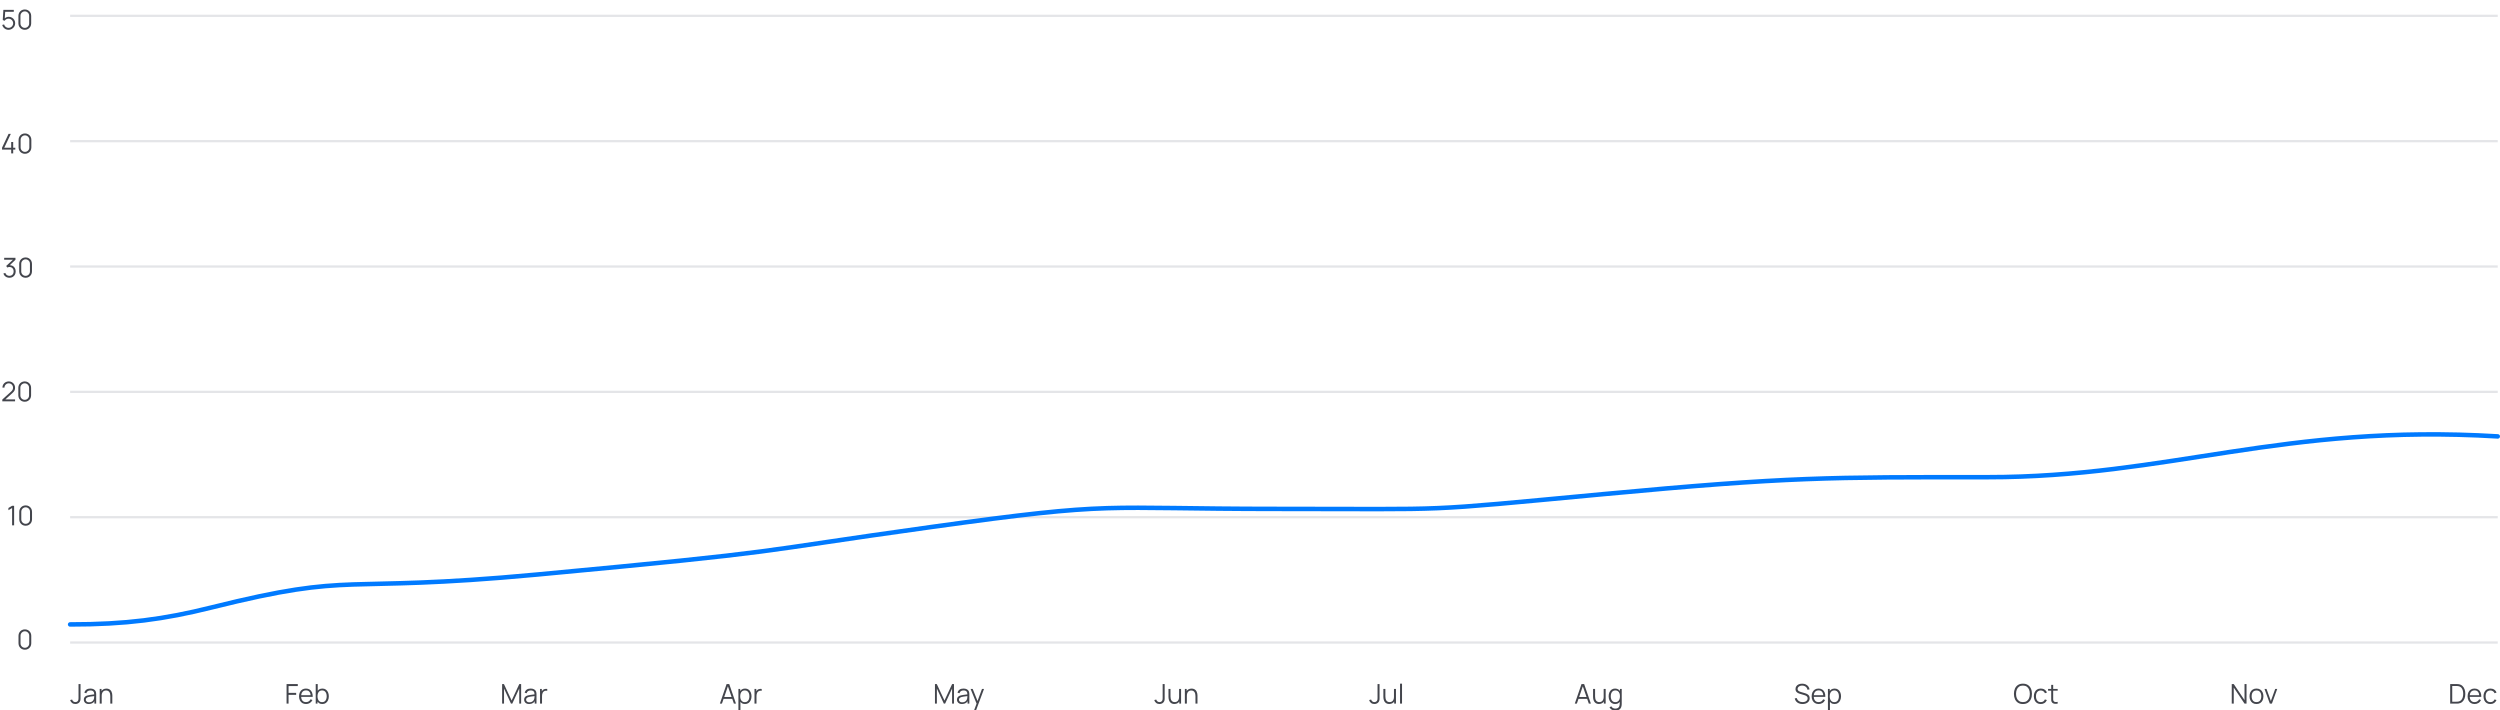 <svg width="1105" height="314" viewBox="0 0 1105 314" fill="none" xmlns="http://www.w3.org/2000/svg">
<path d="M3.765 13.18C3.317 13.18 2.903 13.088 2.523 12.904C2.143 12.72 1.819 12.466 1.551 12.142C1.283 11.818 1.091 11.446 0.975 11.026L1.821 10.798C1.897 11.11 2.035 11.38 2.235 11.608C2.435 11.832 2.669 12.006 2.937 12.13C3.209 12.254 3.493 12.316 3.789 12.316C4.173 12.316 4.517 12.224 4.821 12.04C5.129 11.852 5.373 11.604 5.553 11.296C5.733 10.988 5.823 10.65 5.823 10.282C5.823 9.902 5.729 9.56 5.541 9.256C5.353 8.948 5.105 8.704 4.797 8.524C4.489 8.344 4.153 8.254 3.789 8.254C3.381 8.254 3.029 8.344 2.733 8.524C2.437 8.7 2.201 8.922 2.025 9.19L1.221 8.854L1.485 4.36H6.099V5.206H1.875L2.313 4.792L2.079 8.626L1.857 8.332C2.105 8.048 2.405 7.826 2.757 7.666C3.109 7.506 3.479 7.426 3.867 7.426C4.399 7.426 4.879 7.554 5.307 7.81C5.735 8.062 6.075 8.404 6.327 8.836C6.579 9.268 6.705 9.75 6.705 10.282C6.705 10.81 6.571 11.294 6.303 11.734C6.035 12.17 5.679 12.52 5.235 12.784C4.791 13.048 4.301 13.18 3.765 13.18ZM10.961 13.18C10.429 13.18 9.949 13.056 9.521 12.808C9.097 12.56 8.761 12.224 8.513 11.8C8.265 11.372 8.141 10.892 8.141 10.36V7C8.141 6.468 8.265 5.99 8.513 5.566C8.761 5.138 9.097 4.8 9.521 4.552C9.949 4.304 10.429 4.18 10.961 4.18C11.493 4.18 11.971 4.304 12.395 4.552C12.823 4.8 13.161 5.138 13.409 5.566C13.657 5.99 13.781 6.468 13.781 7V10.36C13.781 10.892 13.657 11.372 13.409 11.8C13.161 12.224 12.823 12.56 12.395 12.808C11.971 13.056 11.493 13.18 10.961 13.18ZM10.961 12.328C11.317 12.328 11.641 12.242 11.933 12.07C12.225 11.894 12.457 11.66 12.629 11.368C12.801 11.076 12.887 10.754 12.887 10.402V6.958C12.887 6.602 12.801 6.278 12.629 5.986C12.457 5.694 12.225 5.462 11.933 5.29C11.641 5.114 11.317 5.026 10.961 5.026C10.605 5.026 10.281 5.114 9.989 5.29C9.697 5.462 9.465 5.694 9.293 5.986C9.121 6.278 9.035 6.602 9.035 6.958V10.402C9.035 10.754 9.121 11.076 9.293 11.368C9.465 11.66 9.697 11.894 9.989 12.07C10.281 12.242 10.605 12.328 10.961 12.328Z" fill="#43454C"/>
<path d="M4.943 67.801V66.127H0.899V65.287L3.791 59.161H4.781L1.889 65.287H4.943V62.767H5.831V65.287H6.773V66.127H5.831V67.801H4.943ZM11.037 67.981C10.505 67.981 10.025 67.857 9.597 67.609C9.173 67.361 8.837 67.025 8.589 66.601C8.341 66.173 8.217 65.693 8.217 65.161V61.801C8.217 61.269 8.341 60.791 8.589 60.367C8.837 59.939 9.173 59.601 9.597 59.353C10.025 59.105 10.505 58.981 11.037 58.981C11.569 58.981 12.047 59.105 12.471 59.353C12.899 59.601 13.237 59.939 13.485 60.367C13.733 60.791 13.857 61.269 13.857 61.801V65.161C13.857 65.693 13.733 66.173 13.485 66.601C13.237 67.025 12.899 67.361 12.471 67.609C12.047 67.857 11.569 67.981 11.037 67.981ZM11.037 67.129C11.393 67.129 11.717 67.043 12.009 66.871C12.301 66.695 12.533 66.461 12.705 66.169C12.877 65.877 12.963 65.555 12.963 65.203V61.759C12.963 61.403 12.877 61.079 12.705 60.787C12.533 60.495 12.301 60.263 12.009 60.091C11.717 59.915 11.393 59.827 11.037 59.827C10.681 59.827 10.357 59.915 10.065 60.091C9.773 60.263 9.541 60.495 9.369 60.787C9.197 61.079 9.111 61.403 9.111 61.759V65.203C9.111 65.555 9.197 65.877 9.369 66.169C9.541 66.461 9.773 66.695 10.065 66.871C10.357 67.043 10.681 67.129 11.037 67.129Z" fill="#43454C"/>
<path d="M4.183 122.774C3.755 122.774 3.361 122.698 3.001 122.546C2.641 122.394 2.331 122.178 2.071 121.898C1.811 121.614 1.621 121.276 1.501 120.884L2.341 120.632C2.485 121.06 2.721 121.384 3.049 121.604C3.381 121.824 3.755 121.93 4.171 121.922C4.555 121.914 4.885 121.828 5.161 121.664C5.441 121.5 5.655 121.272 5.803 120.98C5.951 120.688 6.025 120.35 6.025 119.966C6.025 119.378 5.853 118.906 5.509 118.55C5.169 118.19 4.719 118.01 4.159 118.01C4.003 118.01 3.839 118.032 3.667 118.076C3.495 118.116 3.335 118.174 3.187 118.25L2.743 117.548L6.103 114.446L6.247 114.806H1.843V113.96H6.835V114.818L3.907 117.614L3.895 117.266C4.495 117.19 5.023 117.258 5.479 117.47C5.935 117.682 6.291 118.006 6.547 118.442C6.807 118.874 6.937 119.382 6.937 119.966C6.937 120.518 6.817 121.006 6.577 121.43C6.341 121.85 6.015 122.18 5.599 122.42C5.183 122.656 4.711 122.774 4.183 122.774ZM11.314 122.78C10.782 122.78 10.302 122.656 9.874 122.408C9.45 122.16 9.114 121.824 8.866 121.4C8.618 120.972 8.494 120.492 8.494 119.96V116.6C8.494 116.068 8.618 115.59 8.866 115.166C9.114 114.738 9.45 114.4 9.874 114.152C10.302 113.904 10.782 113.78 11.314 113.78C11.846 113.78 12.324 113.904 12.748 114.152C13.176 114.4 13.514 114.738 13.762 115.166C14.01 115.59 14.134 116.068 14.134 116.6V119.96C14.134 120.492 14.01 120.972 13.762 121.4C13.514 121.824 13.176 122.16 12.748 122.408C12.324 122.656 11.846 122.78 11.314 122.78ZM11.314 121.928C11.67 121.928 11.994 121.842 12.286 121.67C12.578 121.494 12.81 121.26 12.982 120.968C13.154 120.676 13.24 120.354 13.24 120.002V116.558C13.24 116.202 13.154 115.878 12.982 115.586C12.81 115.294 12.578 115.062 12.286 114.89C11.994 114.714 11.67 114.626 11.314 114.626C10.958 114.626 10.634 114.714 10.342 114.89C10.05 115.062 9.818 115.294 9.646 115.586C9.474 115.878 9.388 116.202 9.388 116.558V120.002C9.388 120.354 9.474 120.676 9.646 120.968C9.818 121.26 10.05 121.494 10.342 121.67C10.634 121.842 10.958 121.928 11.314 121.928Z" fill="#43454C"/>
<path d="M1.016 177.394L1.022 176.59L4.928 173.062C5.264 172.758 5.486 172.47 5.594 172.198C5.706 171.922 5.762 171.634 5.762 171.334C5.762 170.978 5.678 170.656 5.51 170.368C5.342 170.08 5.116 169.852 4.832 169.684C4.548 169.512 4.23 169.426 3.878 169.426C3.51 169.426 3.182 169.514 2.894 169.69C2.606 169.866 2.378 170.098 2.21 170.386C2.046 170.674 1.966 170.988 1.97 171.328H1.07C1.07 170.804 1.194 170.334 1.442 169.918C1.69 169.502 2.026 169.176 2.45 168.94C2.874 168.7 3.354 168.58 3.89 168.58C4.414 168.58 4.884 168.704 5.3 168.952C5.72 169.196 6.05 169.528 6.29 169.948C6.534 170.364 6.656 170.828 6.656 171.34C6.656 171.7 6.612 172.018 6.524 172.294C6.44 172.566 6.306 172.82 6.122 173.056C5.942 173.288 5.712 173.528 5.432 173.776L1.964 176.908L1.826 176.548H6.656V177.394H1.016ZM10.92 177.58C10.388 177.58 9.908 177.456 9.48 177.208C9.056 176.96 8.72 176.624 8.472 176.2C8.224 175.772 8.1 175.292 8.1 174.76V171.4C8.1 170.868 8.224 170.39 8.472 169.966C8.72 169.538 9.056 169.2 9.48 168.952C9.908 168.704 10.388 168.58 10.92 168.58C11.452 168.58 11.93 168.704 12.354 168.952C12.782 169.2 13.12 169.538 13.368 169.966C13.616 170.39 13.74 170.868 13.74 171.4V174.76C13.74 175.292 13.616 175.772 13.368 176.2C13.12 176.624 12.782 176.96 12.354 177.208C11.93 177.456 11.452 177.58 10.92 177.58ZM10.92 176.728C11.276 176.728 11.6 176.642 11.892 176.47C12.184 176.294 12.416 176.06 12.588 175.768C12.76 175.476 12.846 175.154 12.846 174.802V171.358C12.846 171.002 12.76 170.678 12.588 170.386C12.416 170.094 12.184 169.862 11.892 169.69C11.6 169.514 11.276 169.426 10.92 169.426C10.564 169.426 10.24 169.514 9.948 169.69C9.656 169.862 9.424 170.094 9.252 170.386C9.08 170.678 8.994 171.002 8.994 171.358V174.802C8.994 175.154 9.08 175.476 9.252 175.768C9.424 176.06 9.656 176.294 9.948 176.47C10.24 176.642 10.564 176.728 10.92 176.728Z" fill="#43454C"/>
<path d="M5.346 232.199V224.543L3.72 225.521V224.531L5.346 223.559H6.24V232.199H5.346ZM11.336 232.379C10.804 232.379 10.324 232.255 9.896 232.007C9.472 231.759 9.136 231.423 8.888 230.999C8.64 230.571 8.516 230.091 8.516 229.559V226.199C8.516 225.667 8.64 225.189 8.888 224.765C9.136 224.337 9.472 223.999 9.896 223.751C10.324 223.503 10.804 223.379 11.336 223.379C11.868 223.379 12.346 223.503 12.77 223.751C13.198 223.999 13.536 224.337 13.784 224.765C14.032 225.189 14.156 225.667 14.156 226.199V229.559C14.156 230.091 14.032 230.571 13.784 230.999C13.536 231.423 13.198 231.759 12.77 232.007C12.346 232.255 11.868 232.379 11.336 232.379ZM11.336 231.527C11.692 231.527 12.016 231.441 12.308 231.269C12.6 231.093 12.832 230.859 13.004 230.567C13.176 230.275 13.262 229.953 13.262 229.601V226.157C13.262 225.801 13.176 225.477 13.004 225.185C12.832 224.893 12.6 224.661 12.308 224.489C12.016 224.313 11.692 224.225 11.336 224.225C10.98 224.225 10.656 224.313 10.364 224.489C10.072 224.661 9.84 224.893 9.668 225.185C9.496 225.477 9.41 225.801 9.41 226.157V229.601C9.41 229.953 9.496 230.275 9.668 230.567C9.84 230.859 10.072 231.093 10.364 231.269C10.656 231.441 10.98 231.527 11.336 231.527Z" fill="#43454C"/>
<path d="M10.998 287.18C10.466 287.18 9.986 287.056 9.558 286.808C9.134 286.56 8.798 286.224 8.55 285.8C8.302 285.372 8.178 284.892 8.178 284.36V281C8.178 280.468 8.302 279.99 8.55 279.566C8.798 279.138 9.134 278.8 9.558 278.552C9.986 278.304 10.466 278.18 10.998 278.18C11.53 278.18 12.008 278.304 12.432 278.552C12.86 278.8 13.198 279.138 13.446 279.566C13.694 279.99 13.818 280.468 13.818 281V284.36C13.818 284.892 13.694 285.372 13.446 285.8C13.198 286.224 12.86 286.56 12.432 286.808C12.008 287.056 11.53 287.18 10.998 287.18ZM10.998 286.328C11.354 286.328 11.678 286.242 11.97 286.07C12.262 285.894 12.494 285.66 12.666 285.368C12.838 285.076 12.924 284.754 12.924 284.402V280.958C12.924 280.602 12.838 280.278 12.666 279.986C12.494 279.694 12.262 279.462 11.97 279.29C11.678 279.114 11.354 279.026 10.998 279.026C10.642 279.026 10.318 279.114 10.026 279.29C9.734 279.462 9.502 279.694 9.33 279.986C9.158 280.278 9.072 280.602 9.072 280.958V284.402C9.072 284.754 9.158 285.076 9.33 285.368C9.502 285.66 9.734 285.894 10.026 286.07C10.318 286.242 10.642 286.328 10.998 286.328Z" fill="#43454C"/>
<path d="M31 7H1104" stroke="#E4E5E8"/>
<path d="M31 62.4H1104" stroke="#E4E5E8"/>
<path d="M31 117.801H1104" stroke="#E4E5E8"/>
<path d="M31 173.199H1104" stroke="#E4E5E8"/>
<path d="M31 228.6H1104" stroke="#E4E5E8"/>
<path d="M31 284H1104" stroke="#E4E5E8"/>
<path d="M31 276C55.667 276 72.452 273.746 93.548 268.49C157.857 252.469 148.228 262.273 237.143 253.971C351.793 243.267 328.762 244.459 411.571 232.944C494.381 221.429 484.904 224.933 564.857 224.933C644.81 224.933 625.246 226.215 708.452 218.425C791.053 210.691 808.483 210.915 878.476 210.915C958.945 210.915 1008.86 187.164 1104 192.891" stroke="#007AFF" stroke-width="2" stroke-linecap="round"/>
<g clip-path="url(#clip0_397_97485)">
<path d="M33.316 311.174C32.74 311.174 32.246 311.014 31.834 310.694C31.422 310.374 31.144 309.946 31 309.41L31.882 309.2C31.954 309.516 32.12 309.784 32.38 310.004C32.644 310.22 32.954 310.328 33.31 310.328C33.534 310.328 33.76 310.274 33.988 310.166C34.22 310.058 34.402 309.88 34.534 309.632C34.622 309.46 34.672 309.274 34.684 309.074C34.7 308.87 34.708 308.626 34.708 308.342V302.36H35.596V308.342C35.596 308.582 35.594 308.8 35.59 308.996C35.586 309.188 35.564 309.374 35.524 309.554C35.488 309.73 35.418 309.908 35.314 310.088C35.106 310.452 34.826 310.724 34.474 310.904C34.126 311.084 33.74 311.174 33.316 311.174ZM39.26 311.18C38.772 311.18 38.362 311.092 38.03 310.916C37.702 310.74 37.456 310.506 37.292 310.214C37.128 309.922 37.046 309.604 37.046 309.26C37.046 308.908 37.116 308.608 37.256 308.36C37.4 308.108 37.594 307.902 37.838 307.742C38.086 307.582 38.372 307.46 38.696 307.376C39.024 307.296 39.386 307.226 39.782 307.166C40.182 307.102 40.572 307.048 40.952 307.004C41.336 306.956 41.672 306.91 41.96 306.866L41.648 307.058C41.66 306.418 41.536 305.944 41.276 305.636C41.016 305.328 40.564 305.174 39.92 305.174C39.476 305.174 39.1 305.274 38.792 305.474C38.488 305.674 38.274 305.99 38.15 306.422L37.292 306.17C37.44 305.59 37.738 305.14 38.186 304.82C38.634 304.5 39.216 304.34 39.932 304.34C40.524 304.34 41.026 304.452 41.438 304.676C41.854 304.896 42.148 305.216 42.32 305.636C42.4 305.824 42.452 306.034 42.476 306.266C42.5 306.498 42.512 306.734 42.512 306.974V311H41.726V309.374L41.954 309.47C41.734 310.026 41.392 310.45 40.928 310.742C40.464 311.034 39.908 311.18 39.26 311.18ZM39.362 310.418C39.774 310.418 40.134 310.344 40.442 310.196C40.75 310.048 40.998 309.846 41.186 309.59C41.374 309.33 41.496 309.038 41.552 308.714C41.6 308.506 41.626 308.278 41.63 308.03C41.634 307.778 41.636 307.59 41.636 307.466L41.972 307.64C41.672 307.68 41.346 307.72 40.994 307.76C40.646 307.8 40.302 307.846 39.962 307.898C39.626 307.95 39.322 308.012 39.05 308.084C38.866 308.136 38.688 308.21 38.516 308.306C38.344 308.398 38.202 308.522 38.09 308.678C37.982 308.834 37.928 309.028 37.928 309.26C37.928 309.448 37.974 309.63 38.066 309.806C38.162 309.982 38.314 310.128 38.522 310.244C38.734 310.36 39.014 310.418 39.362 310.418ZM48.754 311V307.694C48.754 307.334 48.72 307.004 48.652 306.704C48.584 306.4 48.474 306.136 48.322 305.912C48.174 305.684 47.98 305.508 47.74 305.384C47.504 305.26 47.216 305.198 46.876 305.198C46.564 305.198 46.288 305.252 46.048 305.36C45.812 305.468 45.612 305.624 45.448 305.828C45.288 306.028 45.166 306.272 45.082 306.56C44.998 306.848 44.956 307.176 44.956 307.544L44.332 307.406C44.332 306.742 44.448 306.184 44.68 305.732C44.912 305.28 45.232 304.938 45.64 304.706C46.048 304.474 46.516 304.358 47.044 304.358C47.432 304.358 47.77 304.418 48.058 304.538C48.35 304.658 48.596 304.82 48.796 305.024C49 305.228 49.164 305.462 49.288 305.726C49.412 305.986 49.502 306.264 49.558 306.56C49.614 306.852 49.642 307.144 49.642 307.436V311H48.754ZM44.068 311V304.52H44.866V306.116H44.956V311H44.068Z" fill="#43454C"/>
<path d="M126.662 311V302.36H131.624V303.242H127.544V306.242H130.904V307.118H127.544V311H126.662ZM135.275 311.18C134.643 311.18 134.095 311.04 133.631 310.76C133.171 310.48 132.813 310.086 132.557 309.578C132.301 309.07 132.173 308.474 132.173 307.79C132.173 307.082 132.299 306.47 132.551 305.954C132.803 305.438 133.157 305.04 133.613 304.76C134.073 304.48 134.615 304.34 135.239 304.34C135.879 304.34 136.425 304.488 136.877 304.784C137.329 305.076 137.671 305.496 137.903 306.044C138.135 306.592 138.241 307.246 138.221 308.006H137.321V307.694C137.305 306.854 137.123 306.22 136.775 305.792C136.431 305.364 135.927 305.15 135.263 305.15C134.567 305.15 134.033 305.376 133.661 305.828C133.293 306.28 133.109 306.924 133.109 307.76C133.109 308.576 133.293 309.21 133.661 309.662C134.033 310.11 134.559 310.334 135.239 310.334C135.703 310.334 136.107 310.228 136.451 310.016C136.799 309.8 137.073 309.49 137.273 309.086L138.095 309.404C137.839 309.968 137.461 310.406 136.961 310.718C136.465 311.026 135.903 311.18 135.275 311.18ZM132.797 308.006V307.268H137.747V308.006H132.797ZM142.463 311.18C141.867 311.18 141.363 311.03 140.951 310.73C140.539 310.426 140.227 310.016 140.015 309.5C139.803 308.98 139.697 308.398 139.697 307.754C139.697 307.098 139.803 306.514 140.015 306.002C140.231 305.486 140.547 305.08 140.963 304.784C141.379 304.488 141.891 304.34 142.499 304.34C143.091 304.34 143.599 304.49 144.023 304.79C144.447 305.09 144.771 305.498 144.995 306.014C145.223 306.53 145.337 307.11 145.337 307.754C145.337 308.402 145.223 308.984 144.995 309.5C144.767 310.016 144.439 310.426 144.011 310.73C143.583 311.03 143.067 311.18 142.463 311.18ZM139.547 311V302.36H140.435V306.122H140.339V311H139.547ZM142.373 310.358C142.825 310.358 143.201 310.244 143.501 310.016C143.801 309.788 144.025 309.478 144.173 309.086C144.325 308.69 144.401 308.246 144.401 307.754C144.401 307.266 144.327 306.826 144.179 306.434C144.031 306.042 143.805 305.732 143.501 305.504C143.201 305.276 142.819 305.162 142.355 305.162C141.903 305.162 141.527 305.272 141.227 305.492C140.931 305.712 140.709 306.018 140.561 306.41C140.413 306.798 140.339 307.246 140.339 307.754C140.339 308.254 140.413 308.702 140.561 309.098C140.709 309.49 140.933 309.798 141.233 310.022C141.533 310.246 141.913 310.358 142.373 310.358Z" fill="#43454C"/>
<path d="M221.936 311V302.36H222.746L226.142 309.626L229.52 302.36H230.342V310.994H229.502V304.328L226.424 311H225.854L222.782 304.328V311H221.936ZM233.88 311.18C233.392 311.18 232.982 311.092 232.65 310.916C232.322 310.74 232.076 310.506 231.912 310.214C231.748 309.922 231.666 309.604 231.666 309.26C231.666 308.908 231.736 308.608 231.876 308.36C232.02 308.108 232.214 307.902 232.458 307.742C232.706 307.582 232.992 307.46 233.316 307.376C233.644 307.296 234.006 307.226 234.402 307.166C234.802 307.102 235.192 307.048 235.572 307.004C235.956 306.956 236.292 306.91 236.58 306.866L236.268 307.058C236.28 306.418 236.156 305.944 235.896 305.636C235.636 305.328 235.184 305.174 234.54 305.174C234.096 305.174 233.72 305.274 233.412 305.474C233.108 305.674 232.894 305.99 232.77 306.422L231.912 306.17C232.06 305.59 232.358 305.14 232.806 304.82C233.254 304.5 233.836 304.34 234.552 304.34C235.144 304.34 235.646 304.452 236.058 304.676C236.474 304.896 236.768 305.216 236.94 305.636C237.02 305.824 237.072 306.034 237.096 306.266C237.12 306.498 237.132 306.734 237.132 306.974V311H236.346V309.374L236.574 309.47C236.354 310.026 236.012 310.45 235.548 310.742C235.084 311.034 234.528 311.18 233.88 311.18ZM233.982 310.418C234.394 310.418 234.754 310.344 235.062 310.196C235.37 310.048 235.618 309.846 235.806 309.59C235.994 309.33 236.116 309.038 236.172 308.714C236.22 308.506 236.246 308.278 236.25 308.03C236.254 307.778 236.256 307.59 236.256 307.466L236.592 307.64C236.292 307.68 235.966 307.72 235.614 307.76C235.266 307.8 234.922 307.846 234.582 307.898C234.246 307.95 233.942 308.012 233.67 308.084C233.486 308.136 233.308 308.21 233.136 308.306C232.964 308.398 232.822 308.522 232.71 308.678C232.602 308.834 232.548 309.028 232.548 309.26C232.548 309.448 232.594 309.63 232.686 309.806C232.782 309.982 232.934 310.128 233.142 310.244C233.354 310.36 233.634 310.418 233.982 310.418ZM238.694 311V304.52H239.486V306.08L239.33 305.876C239.402 305.684 239.496 305.508 239.612 305.348C239.728 305.184 239.854 305.05 239.99 304.946C240.158 304.798 240.354 304.686 240.578 304.61C240.802 304.53 241.028 304.484 241.256 304.472C241.484 304.456 241.692 304.472 241.88 304.52V305.348C241.644 305.288 241.386 305.274 241.106 305.306C240.826 305.338 240.568 305.45 240.332 305.642C240.116 305.81 239.954 306.012 239.846 306.248C239.738 306.48 239.666 306.728 239.63 306.992C239.594 307.252 239.576 307.51 239.576 307.766V311H238.694Z" fill="#43454C"/>
<path d="M318.179 311L321.155 302.36H322.325L325.301 311H324.383L321.557 302.852H321.905L319.097 311H318.179ZM319.505 308.906V308.078H323.969V308.906H319.505ZM329.295 311.18C328.699 311.18 328.195 311.03 327.783 310.73C327.371 310.426 327.059 310.016 326.847 309.5C326.635 308.98 326.529 308.398 326.529 307.754C326.529 307.098 326.635 306.514 326.847 306.002C327.063 305.486 327.379 305.08 327.795 304.784C328.211 304.488 328.723 304.34 329.331 304.34C329.923 304.34 330.431 304.49 330.855 304.79C331.279 305.09 331.603 305.498 331.827 306.014C332.055 306.53 332.169 307.11 332.169 307.754C332.169 308.402 332.055 308.984 331.827 309.5C331.599 310.016 331.271 310.426 330.843 310.73C330.415 311.03 329.899 311.18 329.295 311.18ZM326.379 313.88V304.52H327.171V309.398H327.267V313.88H326.379ZM329.205 310.358C329.657 310.358 330.033 310.244 330.333 310.016C330.633 309.788 330.857 309.478 331.005 309.086C331.157 308.69 331.233 308.246 331.233 307.754C331.233 307.266 331.159 306.826 331.011 306.434C330.863 306.042 330.637 305.732 330.333 305.504C330.033 305.276 329.651 305.162 329.187 305.162C328.735 305.162 328.359 305.272 328.059 305.492C327.763 305.712 327.541 306.018 327.393 306.41C327.245 306.798 327.171 307.246 327.171 307.754C327.171 308.254 327.245 308.702 327.393 309.098C327.541 309.49 327.765 309.798 328.065 310.022C328.365 310.246 328.745 310.358 329.205 310.358ZM333.486 311V304.52H334.278V306.08L334.122 305.876C334.194 305.684 334.288 305.508 334.404 305.348C334.52 305.184 334.646 305.05 334.782 304.946C334.95 304.798 335.146 304.686 335.37 304.61C335.594 304.53 335.82 304.484 336.048 304.472C336.276 304.456 336.484 304.472 336.672 304.52V305.348C336.436 305.288 336.178 305.274 335.898 305.306C335.618 305.338 335.36 305.45 335.124 305.642C334.908 305.81 334.746 306.012 334.638 306.248C334.53 306.48 334.458 306.728 334.422 306.992C334.386 307.252 334.368 307.51 334.368 307.766V311H333.486Z" fill="#43454C"/>
<path d="M413.252 311V302.36H414.062L417.458 309.626L420.836 302.36H421.658V310.994H420.818V304.328L417.74 311H417.17L414.098 304.328V311H413.252ZM425.196 311.18C424.708 311.18 424.298 311.092 423.966 310.916C423.638 310.74 423.392 310.506 423.228 310.214C423.064 309.922 422.982 309.604 422.982 309.26C422.982 308.908 423.052 308.608 423.192 308.36C423.336 308.108 423.53 307.902 423.774 307.742C424.022 307.582 424.308 307.46 424.632 307.376C424.96 307.296 425.322 307.226 425.718 307.166C426.118 307.102 426.508 307.048 426.888 307.004C427.272 306.956 427.608 306.91 427.896 306.866L427.584 307.058C427.596 306.418 427.472 305.944 427.212 305.636C426.952 305.328 426.5 305.174 425.856 305.174C425.412 305.174 425.036 305.274 424.728 305.474C424.424 305.674 424.21 305.99 424.086 306.422L423.228 306.17C423.376 305.59 423.674 305.14 424.122 304.82C424.57 304.5 425.152 304.34 425.868 304.34C426.46 304.34 426.962 304.452 427.374 304.676C427.79 304.896 428.084 305.216 428.256 305.636C428.336 305.824 428.388 306.034 428.412 306.266C428.436 306.498 428.448 306.734 428.448 306.974V311H427.662V309.374L427.89 309.47C427.67 310.026 427.328 310.45 426.864 310.742C426.4 311.034 425.844 311.18 425.196 311.18ZM425.298 310.418C425.71 310.418 426.07 310.344 426.378 310.196C426.686 310.048 426.934 309.846 427.122 309.59C427.31 309.33 427.432 309.038 427.488 308.714C427.536 308.506 427.562 308.278 427.566 308.03C427.57 307.778 427.572 307.59 427.572 307.466L427.908 307.64C427.608 307.68 427.282 307.72 426.93 307.76C426.582 307.8 426.238 307.846 425.898 307.898C425.562 307.95 425.258 308.012 424.986 308.084C424.802 308.136 424.624 308.21 424.452 308.306C424.28 308.398 424.138 308.522 424.026 308.678C423.918 308.834 423.864 309.028 423.864 309.26C423.864 309.448 423.91 309.63 424.002 309.806C424.098 309.982 424.25 310.128 424.458 310.244C424.67 310.36 424.95 310.418 425.298 310.418ZM430.571 313.88L431.825 310.478L431.843 311.486L429.005 304.52H429.941L432.269 310.346H431.885L434.033 304.52H434.933L431.453 313.88H430.571Z" fill="#43454C"/>
<path d="M512.5 311.174C511.924 311.174 511.43 311.014 511.018 310.694C510.606 310.374 510.328 309.946 510.184 309.41L511.066 309.2C511.138 309.516 511.304 309.784 511.564 310.004C511.828 310.22 512.138 310.328 512.494 310.328C512.718 310.328 512.944 310.274 513.172 310.166C513.404 310.058 513.586 309.88 513.718 309.632C513.806 309.46 513.856 309.274 513.868 309.074C513.884 308.87 513.892 308.626 513.892 308.342V302.36H514.78V308.342C514.78 308.582 514.778 308.8 514.774 308.996C514.77 309.188 514.748 309.374 514.708 309.554C514.672 309.73 514.602 309.908 514.498 310.088C514.29 310.452 514.01 310.724 513.658 310.904C513.31 311.084 512.924 311.174 512.5 311.174ZM519.068 311.162C518.68 311.162 518.34 311.102 518.048 310.982C517.76 310.862 517.514 310.7 517.31 310.496C517.11 310.292 516.948 310.06 516.824 309.8C516.7 309.536 516.61 309.258 516.554 308.966C516.498 308.67 516.47 308.376 516.47 308.084V304.52H517.358V307.826C517.358 308.182 517.392 308.512 517.46 308.816C517.528 309.12 517.636 309.386 517.784 309.614C517.936 309.838 518.13 310.012 518.366 310.136C518.606 310.26 518.896 310.322 519.236 310.322C519.548 310.322 519.822 310.268 520.058 310.16C520.298 310.052 520.498 309.898 520.658 309.698C520.822 309.494 520.946 309.248 521.03 308.96C521.114 308.668 521.156 308.34 521.156 307.976L521.78 308.114C521.78 308.778 521.664 309.336 521.432 309.788C521.2 310.24 520.88 310.582 520.472 310.814C520.064 311.046 519.596 311.162 519.068 311.162ZM521.246 311V309.404H521.156V304.52H522.038V311H521.246ZM528.395 311V307.694C528.395 307.334 528.361 307.004 528.293 306.704C528.225 306.4 528.115 306.136 527.963 305.912C527.815 305.684 527.621 305.508 527.381 305.384C527.145 305.26 526.857 305.198 526.517 305.198C526.205 305.198 525.929 305.252 525.689 305.36C525.453 305.468 525.253 305.624 525.089 305.828C524.929 306.028 524.807 306.272 524.723 306.56C524.639 306.848 524.597 307.176 524.597 307.544L523.973 307.406C523.973 306.742 524.089 306.184 524.321 305.732C524.553 305.28 524.873 304.938 525.281 304.706C525.689 304.474 526.157 304.358 526.685 304.358C527.073 304.358 527.411 304.418 527.699 304.538C527.991 304.658 528.237 304.82 528.437 305.024C528.641 305.228 528.805 305.462 528.929 305.726C529.053 305.986 529.143 306.264 529.199 306.56C529.255 306.852 529.283 307.144 529.283 307.436V311H528.395ZM523.709 311V304.52H524.507V306.116H524.597V311H523.709Z" fill="#43454C"/>
<path d="M607.478 311.174C606.902 311.174 606.408 311.014 605.996 310.694C605.584 310.374 605.306 309.946 605.162 309.41L606.044 309.2C606.116 309.516 606.282 309.784 606.542 310.004C606.806 310.22 607.116 310.328 607.472 310.328C607.696 310.328 607.922 310.274 608.15 310.166C608.382 310.058 608.564 309.88 608.696 309.632C608.784 309.46 608.834 309.274 608.846 309.074C608.862 308.87 608.87 308.626 608.87 308.342V302.36H609.758V308.342C609.758 308.582 609.756 308.8 609.752 308.996C609.748 309.188 609.726 309.374 609.686 309.554C609.65 309.73 609.58 309.908 609.476 310.088C609.268 310.452 608.988 310.724 608.636 310.904C608.288 311.084 607.902 311.174 607.478 311.174ZM614.047 311.162C613.659 311.162 613.319 311.102 613.027 310.982C612.739 310.862 612.493 310.7 612.289 310.496C612.089 310.292 611.927 310.06 611.803 309.8C611.679 309.536 611.589 309.258 611.533 308.966C611.477 308.67 611.449 308.376 611.449 308.084V304.52H612.337V307.826C612.337 308.182 612.371 308.512 612.439 308.816C612.507 309.12 612.615 309.386 612.763 309.614C612.915 309.838 613.109 310.012 613.345 310.136C613.585 310.26 613.875 310.322 614.215 310.322C614.527 310.322 614.801 310.268 615.037 310.16C615.277 310.052 615.477 309.898 615.637 309.698C615.801 309.494 615.925 309.248 616.009 308.96C616.093 308.668 616.135 308.34 616.135 307.976L616.759 308.114C616.759 308.778 616.643 309.336 616.411 309.788C616.179 310.24 615.859 310.582 615.451 310.814C615.043 311.046 614.575 311.162 614.047 311.162ZM616.225 311V309.404H616.135V304.52H617.017V311H616.225ZM618.814 311V302.18H619.696V311H618.814Z" fill="#43454C"/>
<path d="M696.051 311L699.027 302.36H700.197L703.173 311H702.255L699.429 302.852H699.777L696.969 311H696.051ZM697.377 308.906V308.078H701.841V308.906H697.377ZM706.734 311.162C706.346 311.162 706.006 311.102 705.714 310.982C705.426 310.862 705.18 310.7 704.976 310.496C704.776 310.292 704.614 310.06 704.49 309.8C704.366 309.536 704.276 309.258 704.22 308.966C704.164 308.67 704.136 308.376 704.136 308.084V304.52H705.024V307.826C705.024 308.182 705.058 308.512 705.126 308.816C705.194 309.12 705.302 309.386 705.45 309.614C705.602 309.838 705.796 310.012 706.032 310.136C706.272 310.26 706.562 310.322 706.902 310.322C707.214 310.322 707.488 310.268 707.724 310.16C707.964 310.052 708.164 309.898 708.324 309.698C708.488 309.494 708.612 309.248 708.696 308.96C708.78 308.668 708.822 308.34 708.822 307.976L709.446 308.114C709.446 308.778 709.33 309.336 709.098 309.788C708.866 310.24 708.546 310.582 708.138 310.814C707.73 311.046 707.262 311.162 706.734 311.162ZM708.912 311V309.404H708.822V304.52H709.704V311H708.912ZM713.955 314.06C713.623 314.06 713.295 314.01 712.971 313.91C712.651 313.814 712.355 313.66 712.083 313.448C711.811 313.24 711.583 312.968 711.399 312.632L712.197 312.188C712.377 312.548 712.629 312.806 712.953 312.962C713.281 313.122 713.615 313.202 713.955 313.202C714.423 313.202 714.801 313.114 715.089 312.938C715.381 312.766 715.593 312.51 715.725 312.17C715.857 311.83 715.921 311.406 715.917 310.898V309.17H716.019V304.52H716.805V310.91C716.805 311.094 716.799 311.27 716.787 311.438C716.779 311.61 716.761 311.778 716.733 311.942C716.657 312.426 716.499 312.824 716.259 313.136C716.023 313.448 715.711 313.68 715.323 313.832C714.939 313.984 714.483 314.06 713.955 314.06ZM713.895 311.18C713.291 311.18 712.775 311.03 712.347 310.73C711.919 310.426 711.591 310.016 711.363 309.5C711.135 308.984 711.021 308.402 711.021 307.754C711.021 307.11 711.133 306.53 711.357 306.014C711.585 305.498 711.911 305.09 712.335 304.79C712.759 304.49 713.267 304.34 713.859 304.34C714.467 304.34 714.979 304.488 715.395 304.784C715.811 305.08 716.125 305.486 716.337 306.002C716.553 306.514 716.661 307.098 716.661 307.754C716.661 308.398 716.555 308.98 716.343 309.5C716.131 310.016 715.819 310.426 715.407 310.73C714.995 311.03 714.491 311.18 713.895 311.18ZM713.985 310.358C714.445 310.358 714.825 310.246 715.125 310.022C715.425 309.798 715.649 309.49 715.797 309.098C715.945 308.702 716.019 308.254 716.019 307.754C716.019 307.246 715.945 306.798 715.797 306.41C715.649 306.018 715.425 305.712 715.125 305.492C714.829 305.272 714.455 305.162 714.003 305.162C713.539 305.162 713.155 305.276 712.851 305.504C712.547 305.732 712.321 306.042 712.173 306.434C712.029 306.826 711.957 307.266 711.957 307.754C711.957 308.246 712.031 308.69 712.179 309.086C712.331 309.478 712.557 309.788 712.857 310.016C713.157 310.244 713.533 310.358 713.985 310.358Z" fill="#43454C"/>
<path d="M796.715 311.18C796.111 311.18 795.567 311.08 795.083 310.88C794.603 310.676 794.205 310.388 793.889 310.016C793.577 309.644 793.373 309.202 793.277 308.69L794.177 308.54C794.321 309.1 794.625 309.54 795.089 309.86C795.553 310.176 796.107 310.334 796.751 310.334C797.175 310.334 797.555 310.268 797.891 310.136C798.227 310 798.491 309.808 798.683 309.56C798.875 309.312 798.971 309.018 798.971 308.678C798.971 308.454 798.931 308.264 798.851 308.108C798.771 307.948 798.665 307.816 798.533 307.712C798.401 307.608 798.257 307.522 798.101 307.454C797.945 307.382 797.793 307.324 797.645 307.28L795.455 306.626C795.191 306.55 794.947 306.454 794.723 306.338C794.499 306.218 794.303 306.076 794.135 305.912C793.971 305.744 793.843 305.548 793.751 305.324C793.659 305.1 793.613 304.844 793.613 304.556C793.613 304.068 793.741 303.646 793.997 303.29C794.253 302.934 794.603 302.66 795.047 302.468C795.491 302.276 795.997 302.182 796.565 302.186C797.141 302.186 797.655 302.288 798.107 302.492C798.563 302.696 798.939 302.988 799.235 303.368C799.531 303.744 799.727 304.19 799.823 304.706L798.899 304.874C798.839 304.498 798.701 304.172 798.485 303.896C798.269 303.62 797.993 303.408 797.657 303.26C797.325 303.108 796.959 303.03 796.559 303.026C796.171 303.026 795.825 303.092 795.521 303.224C795.221 303.352 794.983 303.528 794.807 303.752C794.631 303.976 794.543 304.232 794.543 304.52C794.543 304.812 794.623 305.046 794.783 305.222C794.947 305.398 795.147 305.536 795.383 305.636C795.623 305.736 795.855 305.818 796.079 305.882L797.771 306.38C797.947 306.428 798.153 306.498 798.389 306.59C798.629 306.678 798.861 306.806 799.085 306.974C799.313 307.138 799.501 307.354 799.649 307.622C799.797 307.89 799.871 308.23 799.871 308.642C799.871 309.042 799.791 309.4 799.631 309.716C799.475 310.032 799.253 310.298 798.965 310.514C798.681 310.73 798.347 310.894 797.963 311.006C797.583 311.122 797.167 311.18 796.715 311.18ZM803.852 311.18C803.22 311.18 802.672 311.04 802.208 310.76C801.748 310.48 801.39 310.086 801.134 309.578C800.878 309.07 800.75 308.474 800.75 307.79C800.75 307.082 800.876 306.47 801.128 305.954C801.38 305.438 801.734 305.04 802.19 304.76C802.65 304.48 803.192 304.34 803.816 304.34C804.456 304.34 805.002 304.488 805.454 304.784C805.906 305.076 806.248 305.496 806.48 306.044C806.712 306.592 806.818 307.246 806.798 308.006H805.898V307.694C805.882 306.854 805.7 306.22 805.352 305.792C805.008 305.364 804.504 305.15 803.84 305.15C803.144 305.15 802.61 305.376 802.238 305.828C801.87 306.28 801.686 306.924 801.686 307.76C801.686 308.576 801.87 309.21 802.238 309.662C802.61 310.11 803.136 310.334 803.816 310.334C804.28 310.334 804.684 310.228 805.028 310.016C805.376 309.8 805.65 309.49 805.85 309.086L806.672 309.404C806.416 309.968 806.038 310.406 805.538 310.718C805.042 311.026 804.48 311.18 803.852 311.18ZM801.374 308.006V307.268H806.324V308.006H801.374ZM810.863 311.18C810.267 311.18 809.763 311.03 809.351 310.73C808.939 310.426 808.627 310.016 808.415 309.5C808.203 308.98 808.097 308.398 808.097 307.754C808.097 307.098 808.203 306.514 808.415 306.002C808.631 305.486 808.947 305.08 809.363 304.784C809.779 304.488 810.291 304.34 810.899 304.34C811.491 304.34 811.999 304.49 812.423 304.79C812.847 305.09 813.171 305.498 813.395 306.014C813.623 306.53 813.737 307.11 813.737 307.754C813.737 308.402 813.623 308.984 813.395 309.5C813.167 310.016 812.839 310.426 812.411 310.73C811.983 311.03 811.467 311.18 810.863 311.18ZM807.947 313.88V304.52H808.739V309.398H808.835V313.88H807.947ZM810.773 310.358C811.225 310.358 811.601 310.244 811.901 310.016C812.201 309.788 812.425 309.478 812.573 309.086C812.725 308.69 812.801 308.246 812.801 307.754C812.801 307.266 812.727 306.826 812.579 306.434C812.431 306.042 812.205 305.732 811.901 305.504C811.601 305.276 811.219 305.162 810.755 305.162C810.303 305.162 809.927 305.272 809.627 305.492C809.331 305.712 809.109 306.018 808.961 306.41C808.813 306.798 808.739 307.246 808.739 307.754C808.739 308.254 808.813 308.702 808.961 309.098C809.109 309.49 809.333 309.798 809.633 310.022C809.933 310.246 810.313 310.358 810.773 310.358Z" fill="#43454C"/>
<path d="M894.135 311.18C893.275 311.18 892.549 310.99 891.957 310.61C891.365 310.226 890.917 309.696 890.613 309.02C890.309 308.344 890.157 307.564 890.157 306.68C890.157 305.796 890.309 305.016 890.613 304.34C890.917 303.664 891.365 303.136 891.957 302.756C892.549 302.372 893.275 302.18 894.135 302.18C894.999 302.18 895.725 302.372 896.313 302.756C896.905 303.136 897.353 303.664 897.657 304.34C897.965 305.016 898.119 305.796 898.119 306.68C898.119 307.564 897.965 308.344 897.657 309.02C897.353 309.696 896.905 310.226 896.313 310.61C895.725 310.99 894.999 311.18 894.135 311.18ZM894.135 310.334C894.811 310.334 895.375 310.18 895.827 309.872C896.279 309.564 896.617 309.136 896.841 308.588C897.069 308.036 897.183 307.4 897.183 306.68C897.183 305.96 897.069 305.326 896.841 304.778C896.617 304.23 896.279 303.802 895.827 303.494C895.375 303.186 894.811 303.03 894.135 303.026C893.459 303.026 892.897 303.18 892.449 303.488C892.001 303.796 891.663 304.226 891.435 304.778C891.211 305.326 891.097 305.96 891.093 306.68C891.089 307.4 891.199 308.034 891.423 308.582C891.651 309.126 891.991 309.554 892.443 309.866C892.895 310.174 893.459 310.33 894.135 310.334ZM902.008 311.18C901.356 311.18 900.804 311.034 900.352 310.742C899.9 310.45 899.556 310.048 899.32 309.536C899.088 309.02 898.968 308.428 898.96 307.76C898.968 307.08 899.092 306.484 899.332 305.972C899.572 305.456 899.918 305.056 900.37 304.772C900.822 304.484 901.37 304.34 902.014 304.34C902.67 304.34 903.24 304.5 903.724 304.82C904.212 305.14 904.546 305.578 904.726 306.134L903.862 306.41C903.71 306.022 903.468 305.722 903.136 305.51C902.808 305.294 902.432 305.186 902.008 305.186C901.532 305.186 901.138 305.296 900.826 305.516C900.514 305.732 900.282 306.034 900.13 306.422C899.978 306.81 899.9 307.256 899.896 307.76C899.904 308.536 900.084 309.16 900.436 309.632C900.788 310.1 901.312 310.334 902.008 310.334C902.448 310.334 902.822 310.234 903.13 310.034C903.442 309.83 903.678 309.534 903.838 309.146L904.726 309.41C904.486 309.986 904.134 310.426 903.67 310.73C903.206 311.03 902.652 311.18 902.008 311.18ZM909.493 311C909.129 311.076 908.769 311.106 908.413 311.09C908.061 311.074 907.745 310.998 907.465 310.862C907.189 310.726 906.979 310.514 906.835 310.226C906.719 309.986 906.655 309.744 906.643 309.5C906.635 309.252 906.631 308.97 906.631 308.654V302.72H907.507V308.618C907.507 308.89 907.509 309.118 907.513 309.302C907.521 309.482 907.563 309.642 907.639 309.782C907.783 310.05 908.011 310.21 908.323 310.262C908.639 310.314 909.029 310.302 909.493 310.226V311ZM905.245 305.276V304.52H909.493V305.276H905.245Z" fill="#43454C"/>
<path d="M986.434 311V302.36H987.322L992.08 309.44V302.36H992.968V311H992.08L987.322 303.914V311H986.434ZM997.355 311.18C996.711 311.18 996.161 311.034 995.705 310.742C995.249 310.45 994.899 310.046 994.655 309.53C994.411 309.014 994.289 308.422 994.289 307.754C994.289 307.074 994.413 306.478 994.661 305.966C994.909 305.454 995.261 305.056 995.717 304.772C996.177 304.484 996.723 304.34 997.355 304.34C998.003 304.34 998.555 304.486 999.011 304.778C999.471 305.066 999.821 305.468 1000.06 305.984C1000.3 306.496 1000.43 307.086 1000.43 307.754C1000.43 308.434 1000.3 309.032 1000.06 309.548C999.817 310.06 999.465 310.46 999.005 310.748C998.545 311.036 997.995 311.18 997.355 311.18ZM997.355 310.334C998.075 310.334 998.611 310.096 998.963 309.62C999.315 309.14 999.491 308.518 999.491 307.754C999.491 306.97 999.313 306.346 998.957 305.882C998.605 305.418 998.071 305.186 997.355 305.186C996.871 305.186 996.471 305.296 996.155 305.516C995.843 305.732 995.609 306.034 995.453 306.422C995.301 306.806 995.225 307.25 995.225 307.754C995.225 308.534 995.405 309.16 995.765 309.632C996.125 310.1 996.655 310.334 997.355 310.334ZM1003.27 311L1000.92 304.52H1001.81L1003.72 309.848L1005.63 304.52H1006.53L1004.18 311H1003.27Z" fill="#43454C"/>
<path d="M1082.98 311V302.36H1085.6C1085.69 302.36 1085.85 302.362 1086.07 302.366C1086.29 302.37 1086.5 302.386 1086.71 302.414C1087.36 302.506 1087.91 302.75 1088.35 303.146C1088.79 303.542 1089.12 304.046 1089.34 304.658C1089.56 305.27 1089.67 305.944 1089.67 306.68C1089.67 307.416 1089.56 308.09 1089.34 308.702C1089.12 309.314 1088.79 309.818 1088.35 310.214C1087.91 310.61 1087.36 310.854 1086.71 310.946C1086.51 310.97 1086.29 310.986 1086.07 310.994C1085.84 310.998 1085.68 311 1085.6 311H1082.98ZM1083.89 310.154H1085.6C1085.76 310.154 1085.94 310.15 1086.13 310.142C1086.32 310.13 1086.48 310.11 1086.62 310.082C1087.12 309.994 1087.53 309.79 1087.84 309.47C1088.15 309.15 1088.38 308.75 1088.52 308.27C1088.66 307.786 1088.74 307.256 1088.74 306.68C1088.74 306.1 1088.66 305.568 1088.52 305.084C1088.38 304.6 1088.15 304.2 1087.84 303.884C1087.52 303.568 1087.12 303.366 1086.62 303.278C1086.48 303.25 1086.32 303.232 1086.12 303.224C1085.93 303.212 1085.75 303.206 1085.6 303.206H1083.89V310.154ZM1093.78 311.18C1093.15 311.18 1092.6 311.04 1092.14 310.76C1091.68 310.48 1091.32 310.086 1091.06 309.578C1090.81 309.07 1090.68 308.474 1090.68 307.79C1090.68 307.082 1090.81 306.47 1091.06 305.954C1091.31 305.438 1091.66 305.04 1092.12 304.76C1092.58 304.48 1093.12 304.34 1093.75 304.34C1094.39 304.34 1094.93 304.488 1095.38 304.784C1095.84 305.076 1096.18 305.496 1096.41 306.044C1096.64 306.592 1096.75 307.246 1096.73 308.006H1095.83V307.694C1095.81 306.854 1095.63 306.22 1095.28 305.792C1094.94 305.364 1094.43 305.15 1093.77 305.15C1093.07 305.15 1092.54 305.376 1092.17 305.828C1091.8 306.28 1091.62 306.924 1091.62 307.76C1091.62 308.576 1091.8 309.21 1092.17 309.662C1092.54 310.11 1093.07 310.334 1093.75 310.334C1094.21 310.334 1094.61 310.228 1094.96 310.016C1095.31 309.8 1095.58 309.49 1095.78 309.086L1096.6 309.404C1096.35 309.968 1095.97 310.406 1095.47 310.718C1094.97 311.026 1094.41 311.18 1093.78 311.18ZM1091.3 308.006V307.268H1096.25V308.006H1091.3ZM1100.75 311.18C1100.09 311.18 1099.54 311.034 1099.09 310.742C1098.64 310.45 1098.29 310.048 1098.06 309.536C1097.83 309.02 1097.71 308.428 1097.7 307.76C1097.71 307.08 1097.83 306.484 1098.07 305.972C1098.31 305.456 1098.66 305.056 1099.11 304.772C1099.56 304.484 1100.11 304.34 1100.75 304.34C1101.41 304.34 1101.98 304.5 1102.46 304.82C1102.95 305.14 1103.28 305.578 1103.46 306.134L1102.6 306.41C1102.45 306.022 1102.21 305.722 1101.87 305.51C1101.55 305.294 1101.17 305.186 1100.75 305.186C1100.27 305.186 1099.88 305.296 1099.56 305.516C1099.25 305.732 1099.02 306.034 1098.87 306.422C1098.72 306.81 1098.64 307.256 1098.63 307.76C1098.64 308.536 1098.82 309.16 1099.17 309.632C1099.53 310.1 1100.05 310.334 1100.75 310.334C1101.19 310.334 1101.56 310.234 1101.87 310.034C1102.18 309.83 1102.42 309.534 1102.58 309.146L1103.46 309.41C1103.22 309.986 1102.87 310.426 1102.41 310.73C1101.94 311.03 1101.39 311.18 1100.75 311.18Z" fill="#43454C"/>
</g>
<defs>
<clipPath id="clip0_397_97485">
<rect width="1073" height="16" fill="white" transform="translate(31 298)"/>
</clipPath>
</defs>
</svg>
